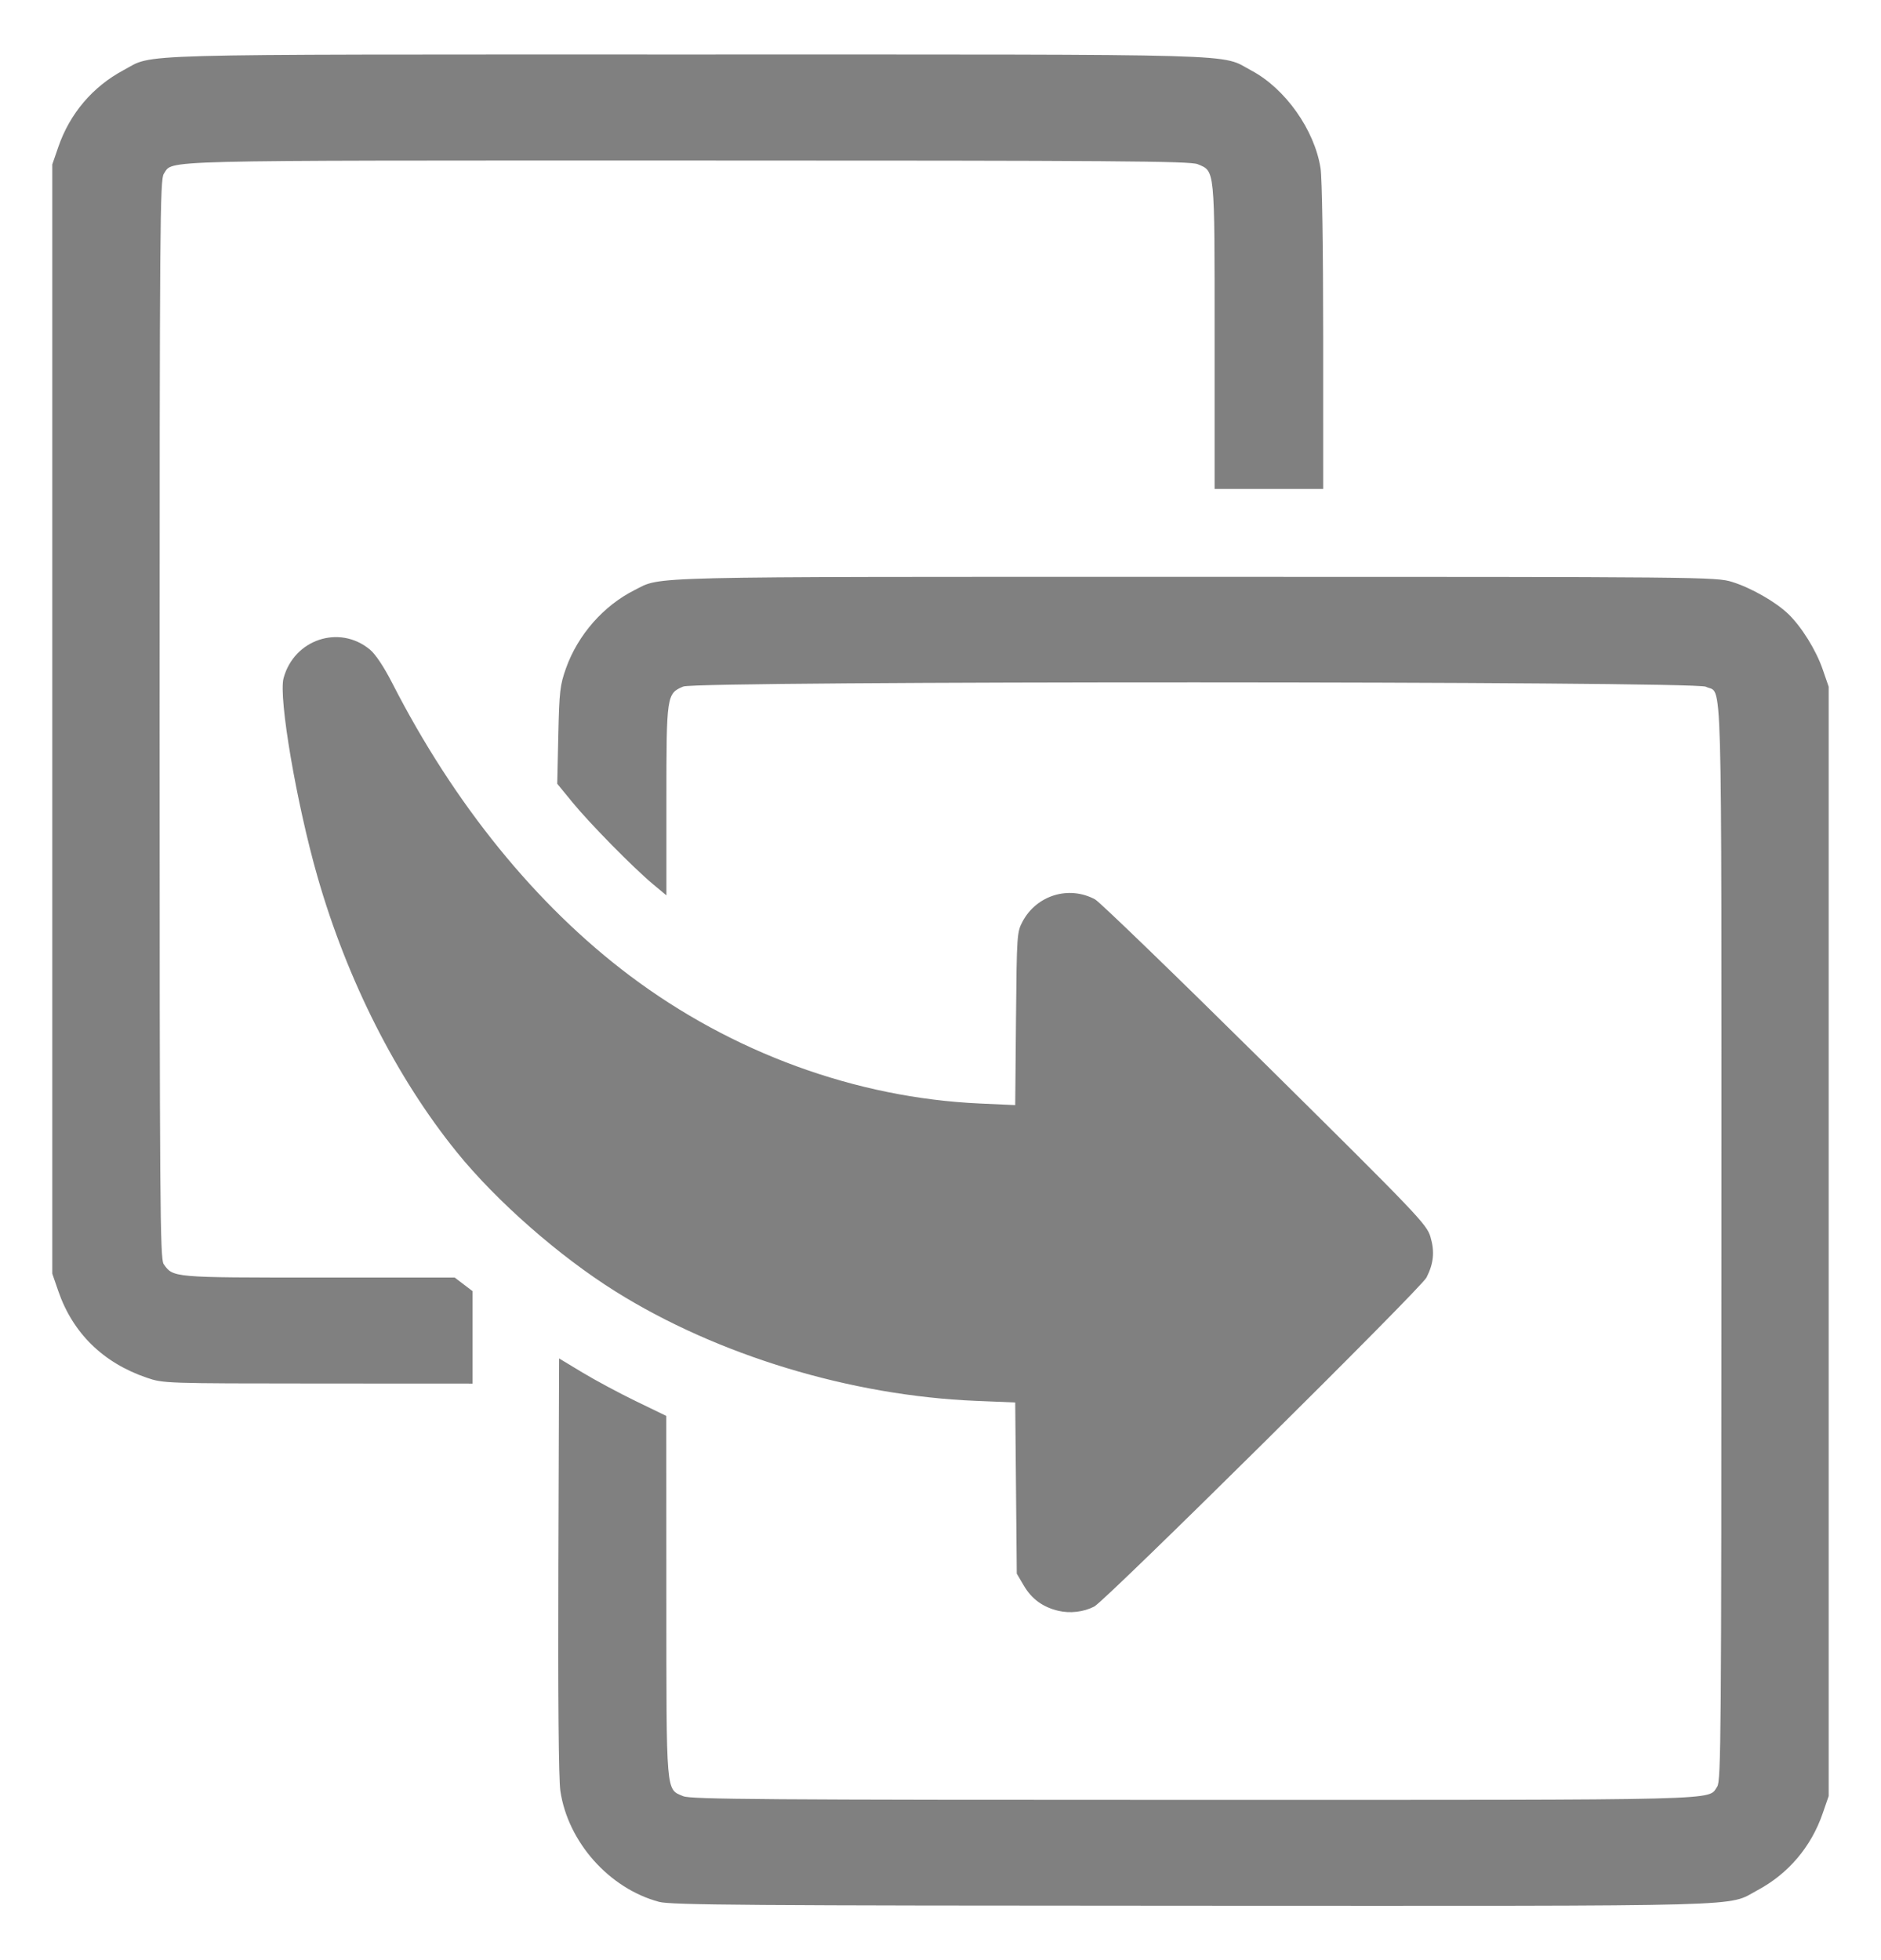 <?xml version="1.0" encoding="UTF-8" standalone="no"?>
<!-- Created with Inkscape (http://www.inkscape.org/) -->

<svg
   width="181.769mm"
   height="189.434mm"
   viewBox="0 0 181.769 189.434"
   version="1.1"
   id="svg3617"
   xml:space="preserve"
   inkscape:version="1.2.2 (b0a8486541, 2022-12-01)"
   sodipodi:docname="copy.svg"
   xmlns:inkscape="http://www.inkscape.org/namespaces/inkscape"
   xmlns:sodipodi="http://sodipodi.sourceforge.net/DTD/sodipodi-0.dtd"
   xmlns="http://www.w3.org/2000/svg"
   xmlns:svg="http://www.w3.org/2000/svg"><sodipodi:namedview
     id="namedview3619"
     pagecolor="#ffffff"
     bordercolor="#000000"
     borderopacity="0.25"
     inkscape:showpageshadow="2"
     inkscape:pageopacity="0.0"
     inkscape:pagecheckerboard="0"
     inkscape:deskcolor="#d1d1d1"
     inkscape:document-units="mm"
     showgrid="false"
     inkscape:zoom="0.2102413"
     inkscape:cx="-580.2856"
     inkscape:cy="437.59242"
     inkscape:window-width="1503"
     inkscape:window-height="934"
     inkscape:window-x="0"
     inkscape:window-y="0"
     inkscape:window-maximized="1"
     inkscape:current-layer="layer1" /><defs
     id="defs3614" /><g
     inkscape:label="Layer 1"
     inkscape:groupmode="layer"
     id="layer1"
     transform="translate(-207.803,-33.258)"><path
       style="fill:#808080;stroke-width:0.25"
       d="m 271.479,217.039 c -4.813,-1.294 -8.799,-5.781 -9.527,-10.724 -0.165,-1.119 -0.233,-8.963 -0.19,-21.768 l 0.068,-20.019 2.249,1.358 c 1.237,0.747 3.567,1.997 5.179,2.778 l 2.93,1.42 0.007,17.441 c 0.007,19.347 -0.056,18.602 1.639,19.31 0.725,0.303 7.998,0.355 49.341,0.355 52.325,0 49.623,0.068 50.566,-1.279 0.374,-0.533 0.407,-4.92 0.407,-52.694 0,-57.387 0.13,-52.755 -1.502,-53.599 -1.064,-0.55 -97.497,-0.568 -98.813,-0.018 -1.609,0.672 -1.633,0.833 -1.633,11.025 v 9.156 l -1.3,-1.085 c -1.906,-1.591 -6.101,-5.855 -7.785,-7.913 l -1.464,-1.789 0.104,-4.687 c 0.095,-4.254 0.164,-4.853 0.749,-6.49 1.151,-3.219 3.622,-6.031 6.627,-7.54 2.673,-1.342 -0.117,-1.277 54.194,-1.277 49.255,0 50.302,0.01 51.858,0.491 1.814,0.561 4.201,1.92 5.417,3.086 1.283,1.23 2.69,3.489 3.333,5.352 l 0.584,1.691 v 53.598 53.597 l -0.584,1.691 c -1.114,3.227 -3.325,5.827 -6.308,7.419 -3.02,1.612 0.671,1.511 -54.567,1.493 -43.043,-0.014 -50.427,-0.068 -51.58,-0.378 z m 38.599,-28.121 c -1.489,-0.348 -2.579,-1.142 -3.335,-2.428 l -0.685,-1.165 -0.075,-8.27 -0.075,-8.27 -3.798,-0.156 c -12.087,-0.497 -24.974,-4.407 -34.81,-10.559 -5.442,-3.404 -11.507,-8.725 -15.344,-13.462 -5.836,-7.206 -10.601,-16.619 -13.466,-26.604 -2.029,-7.072 -3.787,-17.347 -3.286,-19.207 1.01,-3.752 5.384,-5.21 8.334,-2.778 0.554,0.457 1.359,1.666 2.188,3.286 5.971,11.675 13.879,21.414 22.913,28.218 9.891,7.45 21.877,11.831 33.845,12.371 l 3.423,0.155 0.075,-8.346 c 0.073,-8.093 0.092,-8.378 0.635,-9.394 1.363,-2.551 4.477,-3.5 7.008,-2.138 0.446,0.24 7.835,7.387 16.419,15.882 14.805,14.65 15.627,15.511 15.989,16.73 0.423,1.425 0.312,2.564 -0.385,3.932 -0.53,1.04 -31.043,31.253 -32.109,31.794 -1.035,0.525 -2.32,0.677 -3.462,0.41 z m -88.102,-22.527 c -4.209,-1.44 -7.137,-4.308 -8.536,-8.36 l -0.584,-1.691 V 102.743 49.145 l 0.584,-1.691 c 1.114,-3.227 3.325,-5.827 6.308,-7.419 3.018,-1.611 -0.65,-1.51 54.452,-1.51 55.26,0 51.415,-0.11 54.546,1.559 3.268,1.742 6.093,5.74 6.667,9.436 0.148,0.954 0.253,7.684 0.254,16.304 l 0.002,14.68 h -5.247 -5.247 V 65.749 c 0,-16.376 0.044,-15.923 -1.633,-16.624 -0.725,-0.303 -7.998,-0.355 -49.341,-0.355 -52.325,0 -49.623,-0.068 -50.566,1.279 -0.374,0.533 -0.407,4.92 -0.407,52.694 0,46.818 0.04,52.169 0.39,52.669 0.919,1.312 0.823,1.304 14.981,1.304 h 13.147 l 0.858,0.654 0.858,0.654 v 4.468 4.468 l -14.93,-0.007 c -14.77,-0.007 -14.947,-0.012 -16.554,-0.562 z"
       id="path3750" /></g></svg>

